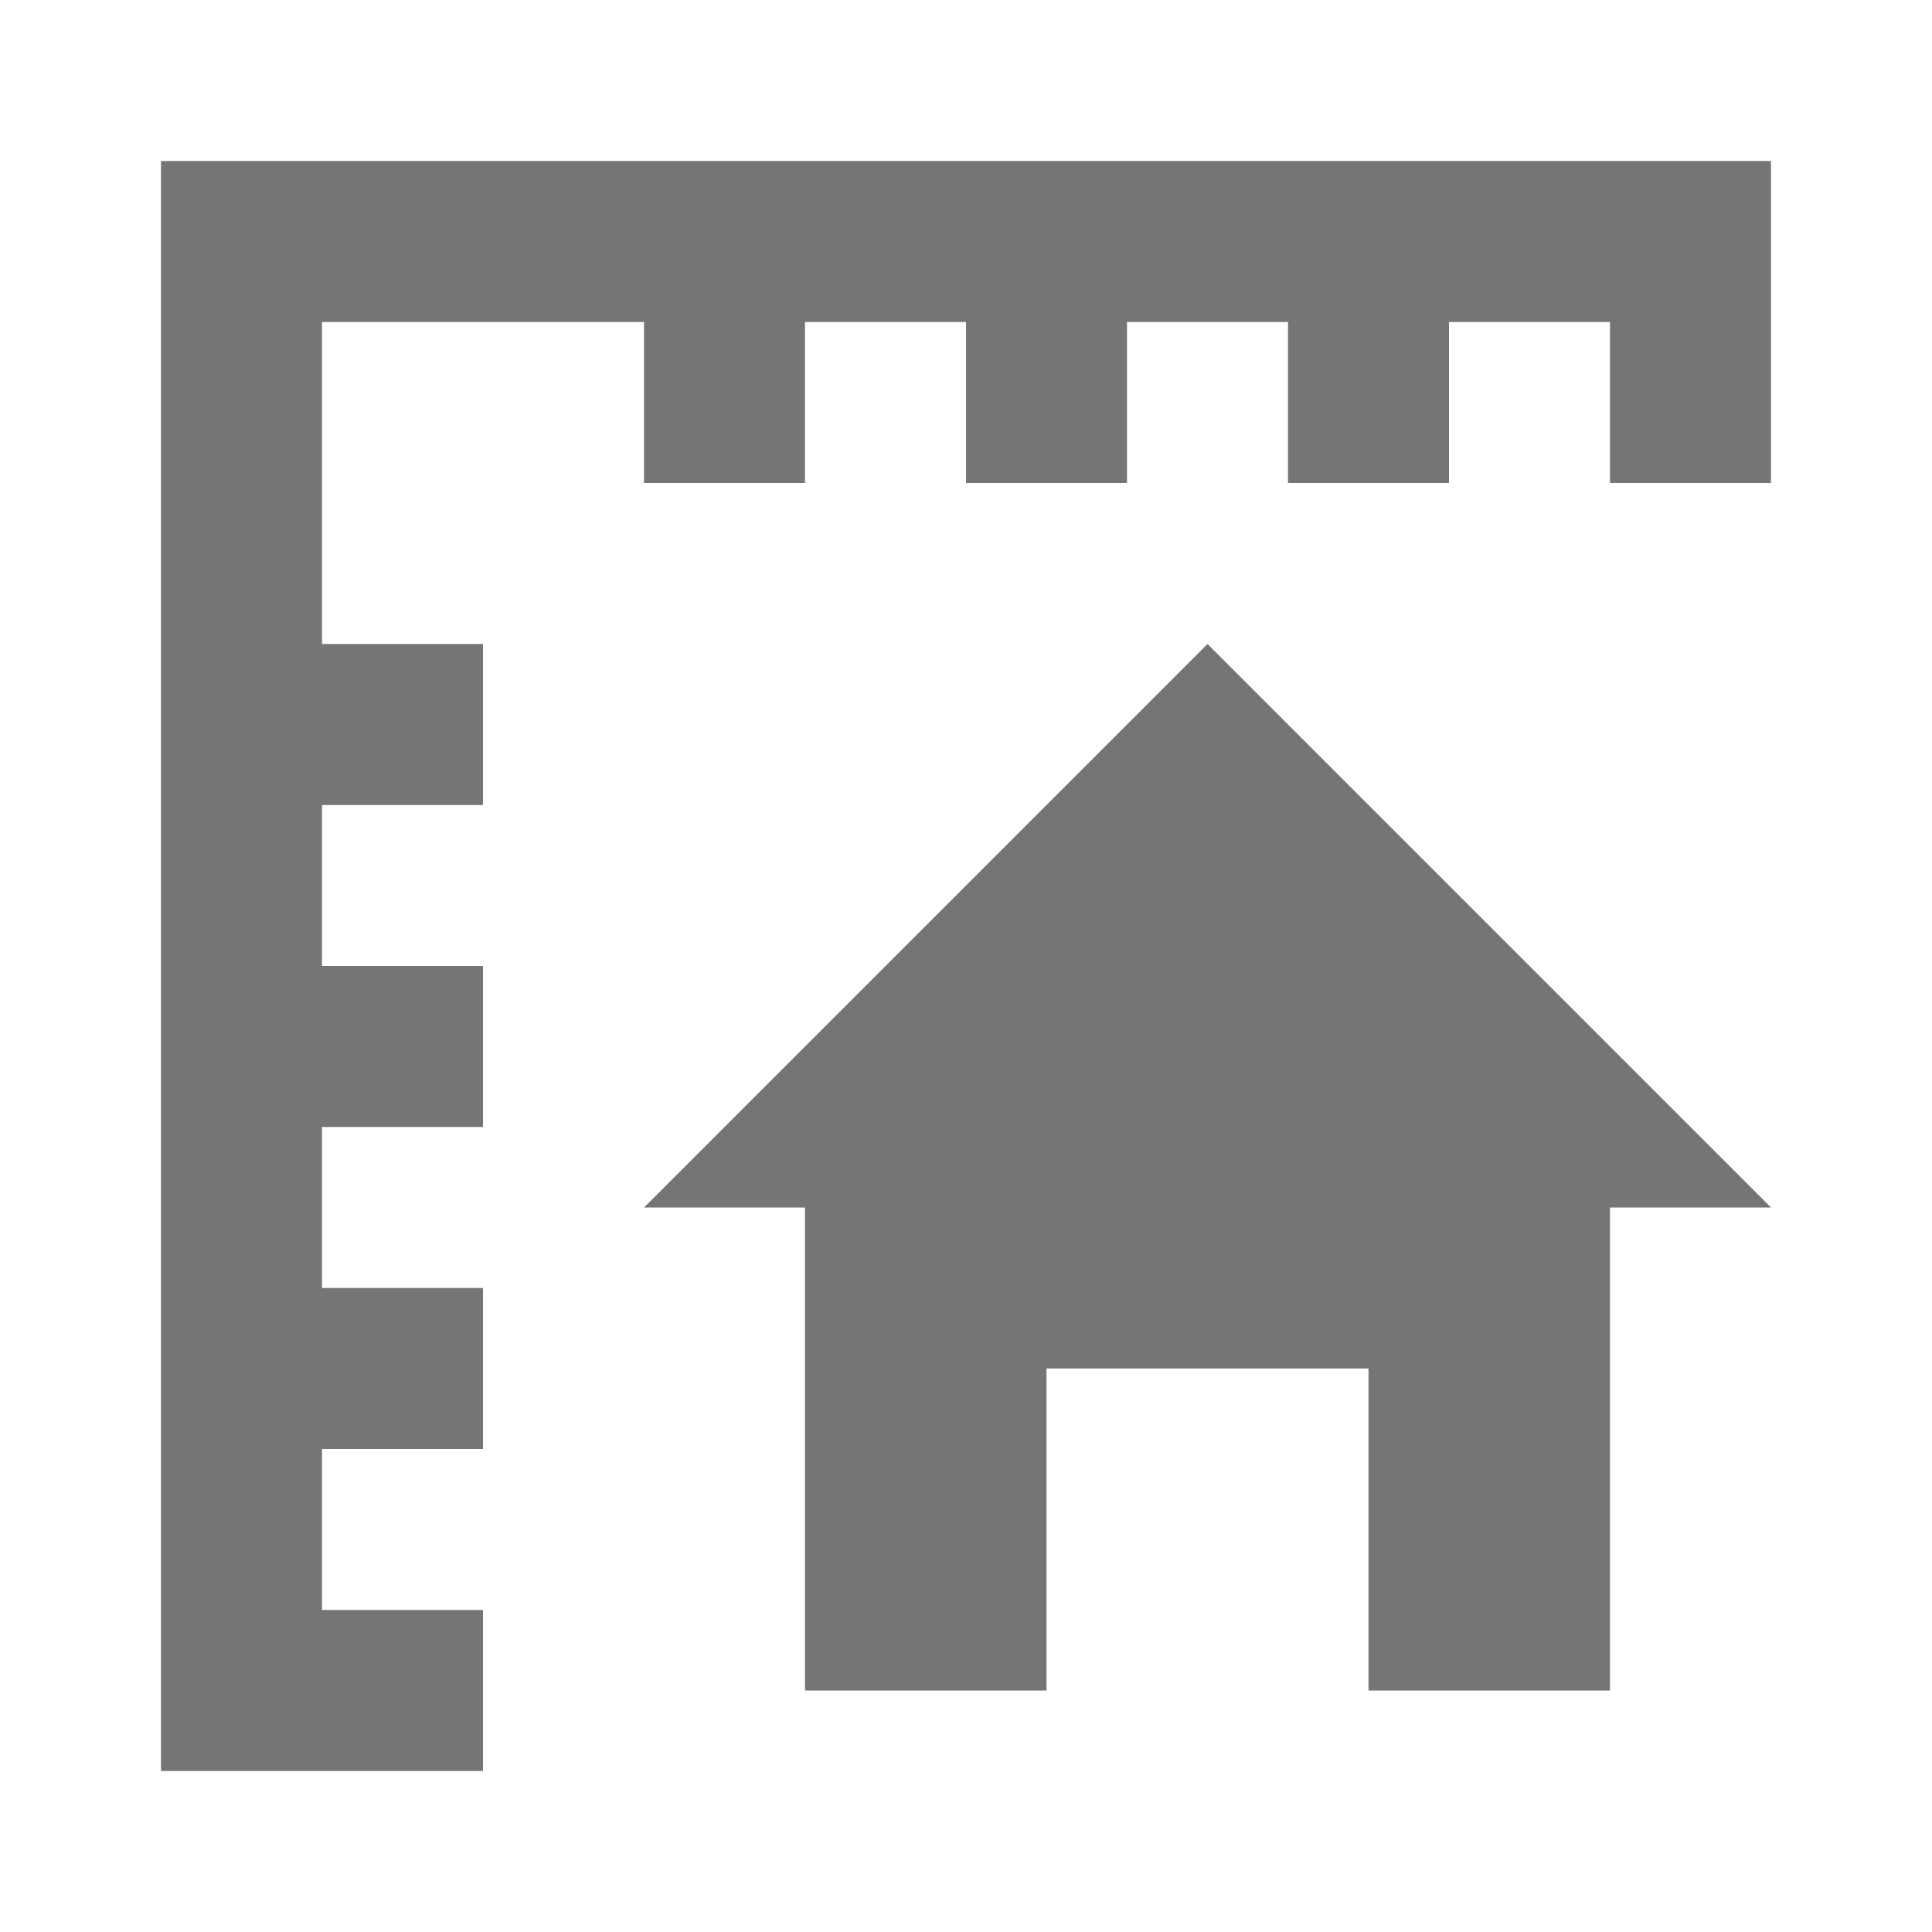 <?xml version="1.0" encoding="utf-8"?>
<!-- Generator: Adobe Illustrator 17.1.0, SVG Export Plug-In . SVG Version: 6.00 Build 0)  -->
<!DOCTYPE svg PUBLIC "-//W3C//DTD SVG 1.1//EN" "http://www.w3.org/Graphics/SVG/1.1/DTD/svg11.dtd">
<svg version="1.1" xmlns="http://www.w3.org/2000/svg" xmlns:xlink="http://www.w3.org/1999/xlink" x="0px" y="0px" width="24px"
	 height="24px" viewBox="0 0 24 24" enable-background="new 0 0 24 24" xml:space="preserve">
<g id="Frame_-_24px">
	<rect x="0" y="0" fill="none" width="24" height="24.001"/>
</g>
<g id="Filled_Icons">
	<g>
		<polygon fill="#757575" points="8,15 10,15 10,21 13,21 13,17 17,17 17,21 20,21 20,15 22,15 15,8 		"/>
		<polygon fill="#757575" points="2,2 2,22 6,22 6,20 4,20 4,18 6,18 6,16 4,16 4,14 6,14 6,12 4,12 4,10 6,10 6,8 4,8 4,4 8,4 8,6 
			10,6 10,4 12,4 12,6 14,6 14,4 16,4 16,6 18,6 18,4 20,4 20,6 22,6 22,4 22,2 		"/>
	</g>
</g>
</svg>
